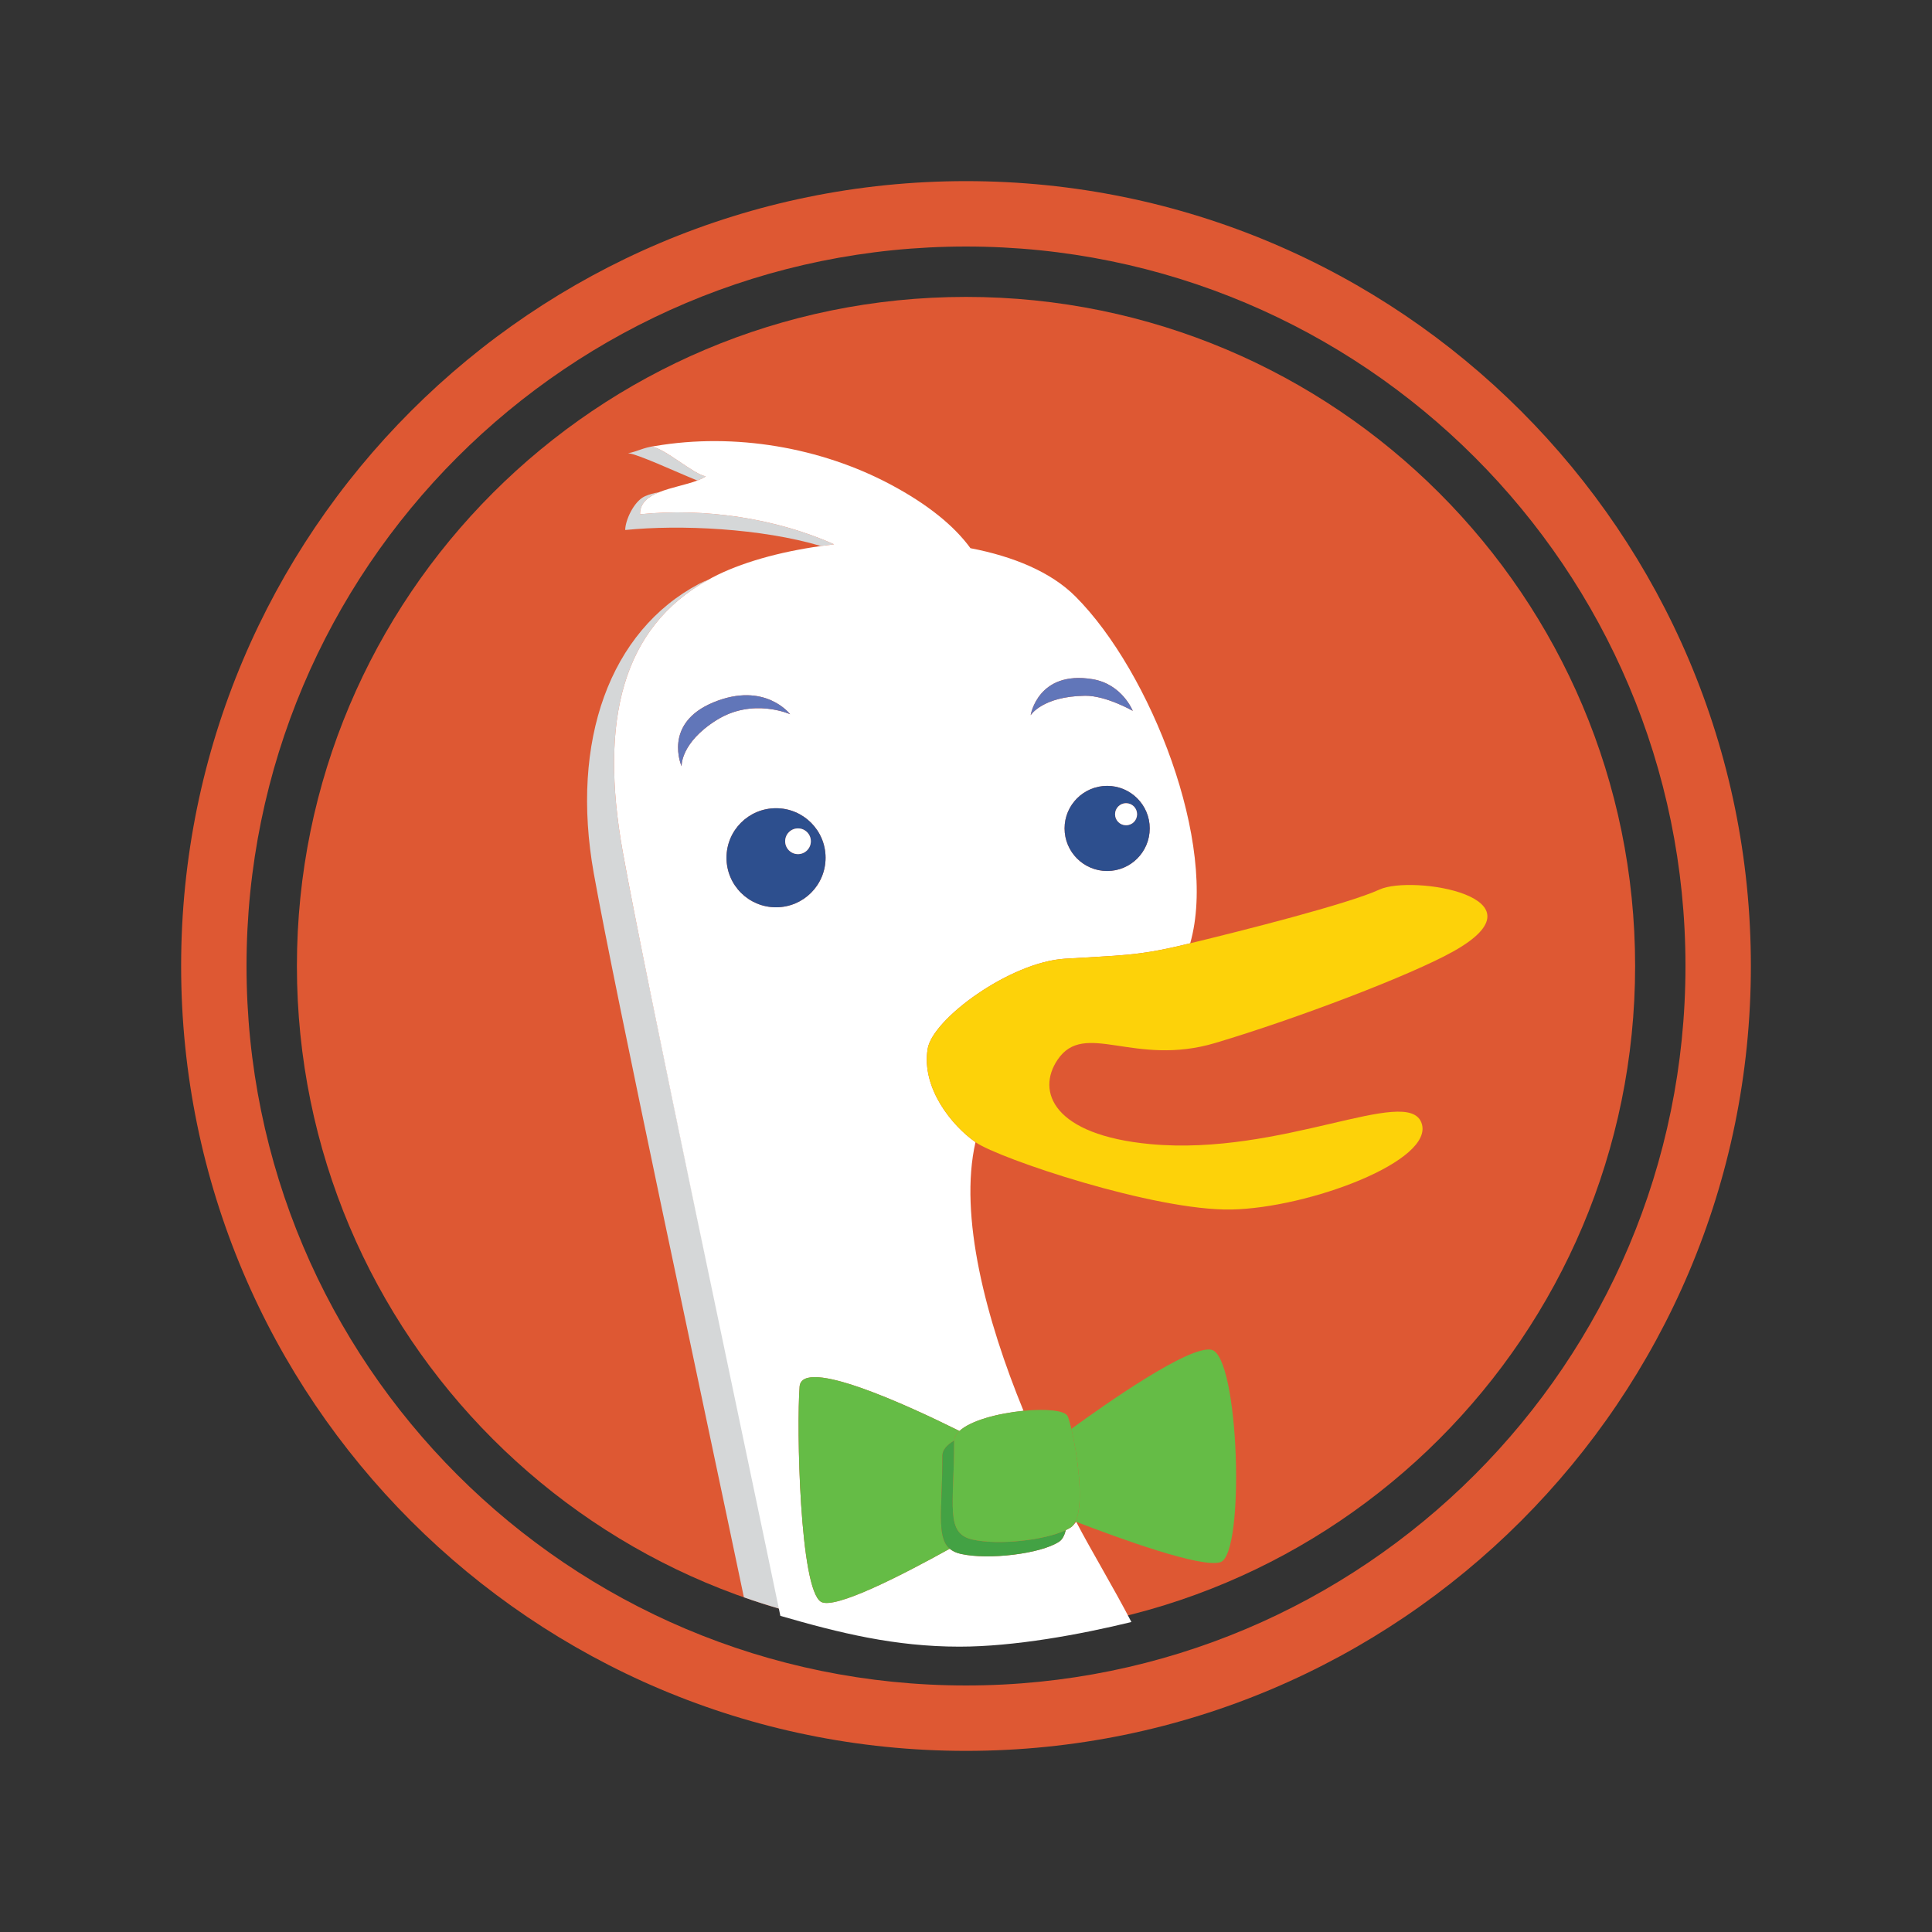 <svg width="128" height="128" viewBox="0 0 128 128" fill="none" xmlns="http://www.w3.org/2000/svg">
<rect x="0" y="0" width="128" height="128" fill="#333333" stroke="none"/>
<path d="M64.001 19.671C88.484 19.671 108.331 39.518 108.331 64.001C108.331 88.483 88.484 108.331 64.001 108.331C39.518 108.331 19.671 88.483 19.671 64.001C19.671 39.518 39.518 19.671 64.001 19.671Z" fill="#DE5833"/>
<path d="M64 116C92.719 116 116 92.719 116 64C116 35.281 92.719 12 64 12C35.281 12 12 35.281 12 64C12 92.719 35.281 116 64 116ZM64 111.667C37.674 111.667 16.333 90.326 16.333 64C16.333 37.674 37.674 16.333 64 16.333C90.326 16.333 111.667 37.674 111.667 64C111.667 90.326 90.326 111.667 64 111.667Z" fill="#DE5833"/>
<path d="M42.405 34.07C42.397 33.324 42.938 32.907 43.657 32.614C43.328 32.668 43.013 32.751 42.729 32.878C41.979 33.218 41.418 34.505 41.423 35.114C45.064 34.746 50.448 35.001 54.386 36.176C54.676 36.135 54.967 36.094 55.261 36.06C51.335 34.317 46.666 33.643 42.405 34.07Z" fill="#D5D7D8"/>
<path d="M43.151 29.59C43.233 29.575 43.317 29.565 43.399 29.551C42.614 29.648 42.2 29.929 41.61 30.026C42.25 30.082 44.676 31.215 46.2 31.837C46.414 31.756 46.607 31.666 46.764 31.56C45.973 31.443 44.01 29.668 43.151 29.59Z" fill="#D5D7D8"/>
<path d="M46.937 38.406C46.719 38.49 46.512 38.577 46.332 38.672C40.397 41.798 37.776 49.102 39.338 57.853C40.764 65.817 46.609 93.028 49.285 105.826C50.067 106.101 50.858 106.356 51.658 106.587C49.275 95.064 42.77 64.87 41.252 56.39C39.713 47.763 41.21 41.572 46.937 38.406Z" fill="#D5D7D8"/>
<path d="M70.953 101.187C70.855 101.252 70.739 101.313 70.614 101.373C70.522 101.73 70.381 102.001 70.176 102.137C68.95 102.951 65.488 103.36 63.66 102.951C63.346 102.881 63.107 102.765 62.921 102.607C59.8 104.34 55.312 106.647 54.4 106.127C52.976 105.31 52.77 94.518 52.976 91.869C53.127 89.87 60.15 93.108 63.566 94.807C64.322 94.102 66.172 93.629 67.81 93.469C65.335 87.446 63.51 80.557 64.629 75.671C63.082 74.594 61.033 72.095 61.46 69.486C61.788 67.501 66.919 63.744 70.552 63.517C74.193 63.288 75.328 63.339 78.361 62.613C78.513 62.577 78.68 62.537 78.854 62.495C80.721 55.931 76.243 44.511 71.248 39.514C69.62 37.885 67.116 36.86 64.295 36.319C63.21 34.83 61.46 33.407 58.982 32.088C54.381 29.646 48.696 28.651 43.399 29.551C43.317 29.565 43.233 29.575 43.151 29.59C44.01 29.668 45.973 31.443 46.764 31.56C46.607 31.666 46.414 31.756 46.2 31.837C45.459 32.12 44.45 32.291 43.657 32.614C42.938 32.907 42.397 33.324 42.405 34.07C46.666 33.643 51.335 34.317 55.261 36.06C54.967 36.094 54.676 36.135 54.386 36.176C51.601 36.567 49.041 37.289 47.192 38.264C47.105 38.31 47.023 38.359 46.937 38.406C41.21 41.572 39.713 47.763 41.252 56.39C42.77 64.87 49.317 95.532 51.701 107.055C55.619 108.189 59.283 109.095 63.566 109.095C67.203 109.095 71.576 108.289 74.959 107.463C73.771 105.173 72.243 102.64 71.301 100.824C71.175 100.974 71.076 101.105 70.953 101.187ZM73.35 57.706C71.797 57.706 70.531 56.444 70.531 54.883C70.531 53.329 71.797 52.066 73.35 52.066C74.91 52.066 76.172 53.329 76.172 54.883C76.172 56.444 74.91 57.706 73.35 57.706ZM75.047 47.094C75.047 47.094 73.27 46.078 71.89 46.095C69.055 46.133 68.283 47.385 68.283 47.385C68.283 47.385 68.759 44.399 72.384 44.998C74.35 45.325 75.047 47.094 75.047 47.094ZM45.157 50.765C45.157 50.765 43.88 47.92 47.283 46.526C50.689 45.131 52.348 47.319 52.348 47.319C52.348 47.319 49.874 46.2 47.469 47.712C45.068 49.221 45.157 50.765 45.157 50.765ZM48.132 56.829C48.132 55.015 49.598 53.547 51.415 53.547C53.227 53.547 54.696 55.015 54.696 56.829C54.696 58.644 53.227 60.11 51.415 60.11C49.598 60.111 48.132 58.644 48.132 56.829Z" fill="white"/>
<path d="M54.696 56.829C54.696 55.015 53.227 53.547 51.415 53.547C49.598 53.547 48.132 55.015 48.132 56.829C48.132 58.644 49.598 60.111 51.415 60.11C53.227 60.11 54.696 58.644 54.696 56.829ZM52.868 56.588C52.402 56.589 52.019 56.206 52.019 55.735C52.019 55.263 52.401 54.883 52.868 54.883C53.339 54.883 53.721 55.263 53.721 55.735C53.721 56.206 53.339 56.588 52.868 56.588Z" fill="#2D4F8E"/>
<path d="M52.868 54.883C52.401 54.883 52.019 55.263 52.019 55.735C52.019 56.206 52.402 56.589 52.868 56.588C53.339 56.588 53.721 56.206 53.721 55.735C53.721 55.263 53.339 54.883 52.868 54.883Z" fill="white"/>
<path d="M73.35 52.066C71.798 52.066 70.531 53.329 70.531 54.883C70.531 56.444 71.798 57.706 73.35 57.706C74.91 57.706 76.172 56.444 76.172 54.883C76.172 53.329 74.91 52.066 73.35 52.066ZM74.601 54.675C74.203 54.675 73.875 54.351 73.875 53.945C73.875 53.544 74.203 53.214 74.601 53.214C75.016 53.214 75.334 53.544 75.334 53.945C75.334 54.351 75.016 54.675 74.601 54.675Z" fill="#2D4F8E"/>
<path d="M74.601 53.214C74.203 53.214 73.875 53.544 73.875 53.945C73.875 54.351 74.203 54.675 74.601 54.675C75.016 54.675 75.334 54.351 75.334 53.945C75.334 53.544 75.016 53.214 74.601 53.214Z" fill="white"/>
<path d="M52.348 47.319C52.348 47.319 50.689 45.131 47.283 46.526C43.88 47.92 45.157 50.765 45.157 50.765C45.157 50.765 45.068 49.221 47.469 47.712C49.874 46.2 52.348 47.319 52.348 47.319Z" fill="url(#paint0_linear_16_16)"/>
<path d="M72.384 44.998C68.759 44.399 68.283 47.385 68.283 47.385C68.283 47.385 69.055 46.133 71.89 46.095C73.27 46.078 75.048 47.094 75.048 47.094C75.048 47.094 74.35 45.325 72.384 44.998Z" fill="url(#paint1_linear_16_16)"/>
<path d="M70.552 63.517C66.919 63.744 61.788 67.501 61.46 69.486C61.033 72.095 63.082 74.594 64.629 75.671C64.633 75.674 64.637 75.678 64.641 75.681C66.188 76.756 76.482 80.229 81.589 80.133C86.702 80.033 95.1 76.902 94.177 74.393C93.259 71.883 84.92 76.608 76.221 75.801C69.779 75.203 68.642 72.317 70.068 70.209C71.862 67.559 75.13 70.711 80.52 69.098C85.919 67.49 93.468 64.611 96.269 63.043C102.746 59.432 93.559 57.935 91.389 58.937C89.332 59.887 82.173 61.694 78.854 62.495C78.68 62.537 78.513 62.577 78.361 62.613C75.328 63.339 74.193 63.288 70.552 63.517Z" fill="#FDD209"/>
<path d="M62.438 96.434C62.438 96.058 62.741 95.726 63.221 95.442C63.234 95.214 63.358 95.002 63.566 94.807C60.15 93.108 53.127 89.87 52.976 91.869C52.77 94.518 52.976 105.31 54.4 106.127C55.312 106.647 59.8 104.34 62.921 102.607C62.021 101.839 62.438 99.976 62.438 96.434Z" fill="#65BC46"/>
<path d="M71.256 100.806C71.27 100.812 71.286 100.818 71.301 100.824C74.098 101.903 79.665 103.935 80.874 103.491C82.504 102.868 82.096 89.841 80.266 89.426C78.801 89.101 73.19 93.055 70.982 94.665C71.373 96.314 71.845 99.58 71.256 100.806Z" fill="#65BC46"/>
<path d="M64.437 102C62.603 101.594 63.216 99.759 63.216 95.483C63.216 95.469 63.22 95.456 63.221 95.442C62.741 95.726 62.438 96.058 62.438 96.434C62.438 99.976 62.021 101.839 62.921 102.607C63.107 102.765 63.346 102.881 63.66 102.951C65.488 103.36 68.95 102.951 70.176 102.137C70.381 102.001 70.522 101.73 70.614 101.373C69.18 102.06 66.116 102.382 64.437 102Z" fill="#43A244"/>
<path d="M63.566 94.807C63.358 95.002 63.234 95.214 63.221 95.442C63.22 95.456 63.216 95.469 63.216 95.483C63.216 99.759 62.603 101.594 64.437 102C66.116 102.382 69.18 102.06 70.614 101.373C70.739 101.313 70.855 101.252 70.953 101.187C71.076 101.105 71.175 100.974 71.256 100.806C71.845 99.58 71.373 96.314 70.982 94.665C70.896 94.302 70.815 94.017 70.749 93.849C70.58 93.432 69.282 93.325 67.81 93.469C66.172 93.629 64.322 94.102 63.566 94.807Z" fill="#65BC46"/>
<defs>
<linearGradient id="paint0_linear_16_16" x1="572.165" y1="516.492" x2="44.922" y2="516.492" gradientUnits="userSpaceOnUse">
<stop stop-color="#394A9F"/>
<stop offset="1" stop-color="#6176B9"/>
</linearGradient>
<linearGradient id="paint1_linear_16_16" x1="548.587" y1="291.561" x2="68.283" y2="291.561" gradientUnits="userSpaceOnUse">
<stop stop-color="#394A9F"/>
<stop offset="1" stop-color="#6176B9"/>
</linearGradient>
</defs>
</svg>

